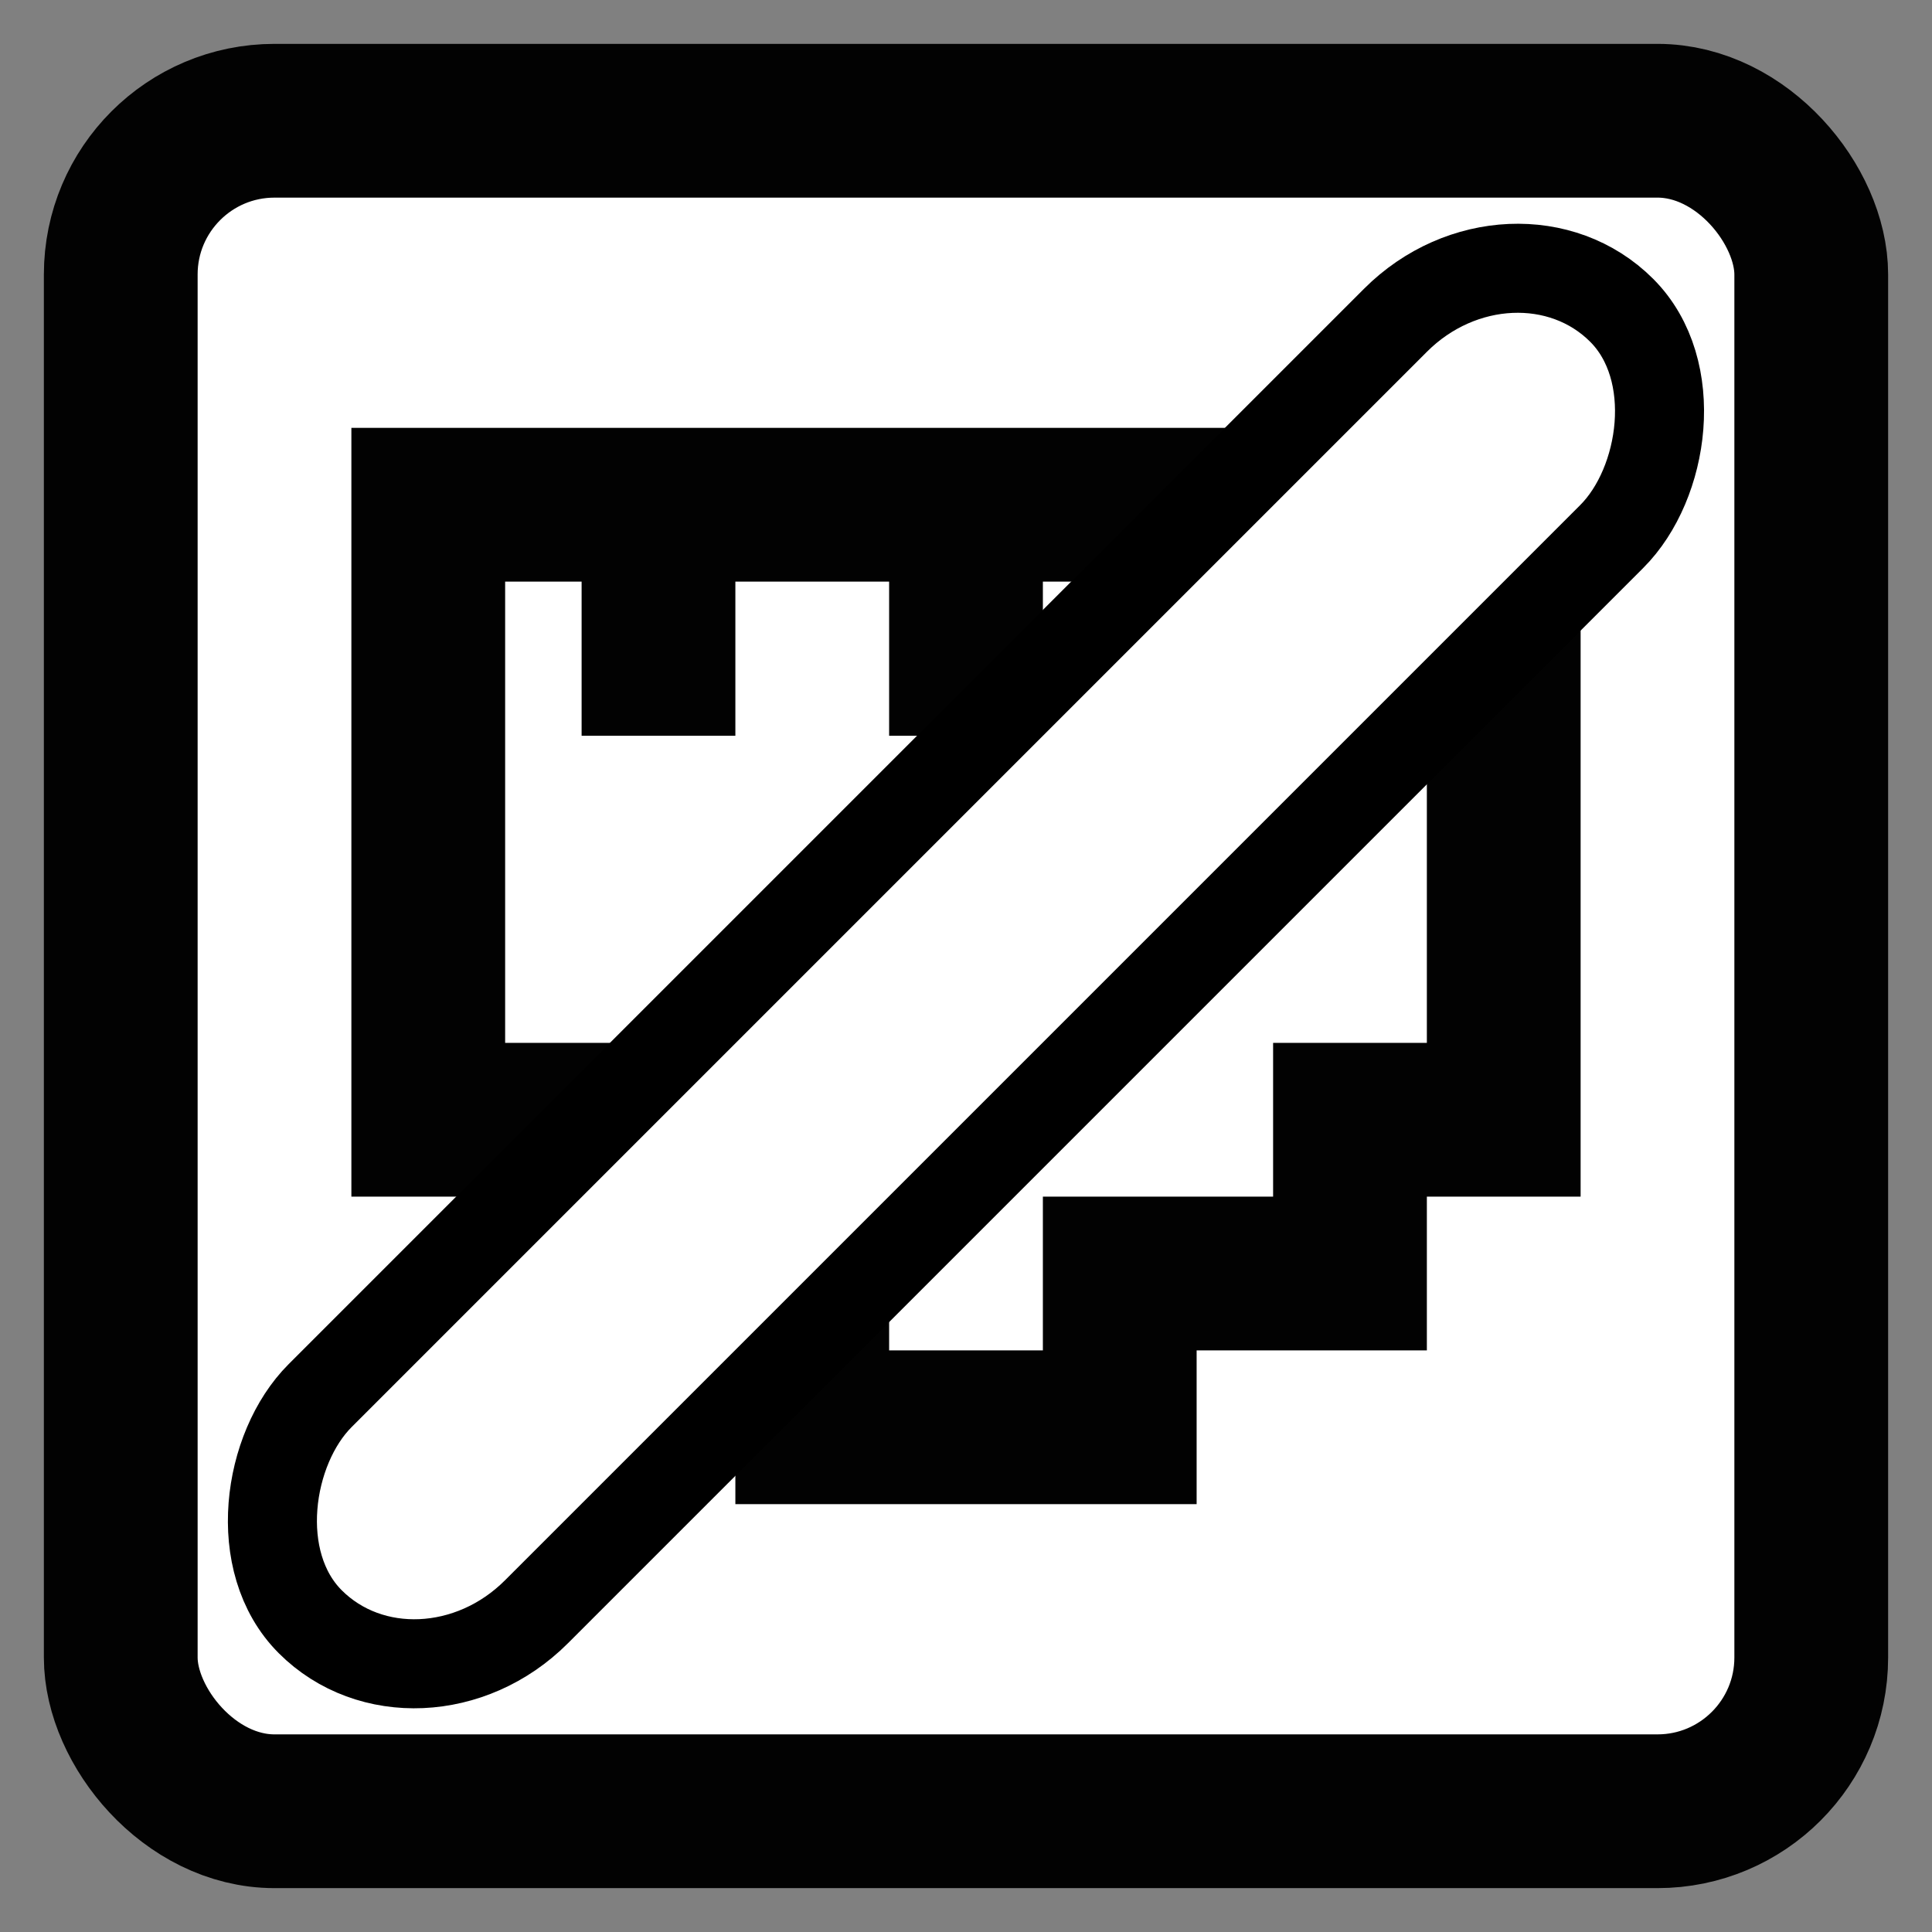 <?xml version="1.0" encoding="UTF-8" standalone="no"?>
<!-- Uploaded to: SVG Repo, www.svgrepo.com, Generator: SVG Repo Mixer Tools -->

<svg
   width="800"
   height="800"
   viewBox="0 0 24 24"
   id="Layer_1"
   data-name="Layer 1"
   version="1.1"
   xmlns="http://www.w3.org/2000/svg"
   xmlns:svg="http://www.w3.org/2000/svg">
  <rect x="0" y="0" width="24" height="24" fill="#808080" stroke="none"/>
  <defs
     id="defs1">
    <style
       id="style1">.cls-1{fill:none;stroke:#020202;stroke-miterlimit:10;stroke-width:1.91px;}</style>
  </defs>
  <rect
     class="cls-1"
     x="1.5"
     y="1.5"
     width="21"
     height="21"
     rx="1.91"
     id="rect1"
     style="fill:#ffffff;fill-opacity:1" />
  <polygon
     class="cls-1"
     points="7.23,13.91 7.23,15.82 10.09,15.82 10.09,17.73 13.91,17.73 13.91,15.82 16.77,15.82 16.77,13.91 18.68,13.91 18.68,6.27 5.32,6.27 5.32,13.91 "
     id="polygon1" />
  <line
     class="cls-1"
     x1="8.18"
     y1="9.14"
     x2="8.18"
     y2="6.27"
     id="line1" />
  <line
     class="cls-1"
     x1="12"
     y1="9.14"
     x2="12"
     y2="6.27"
     id="line2" />
  <line
     class="cls-1"
     x1="15.82"
     y1="9.14"
     x2="15.82"
     y2="6.27"
     id="line3" />
  <rect
     style="fill:#ffffff;fill-opacity:1;stroke:#000000;stroke-width:1.106;stroke-linecap:square;stroke-linejoin:round;paint-order:markers fill stroke"
     id="rect3"
     width="3.799"
     height="23.039"
     x="15.071"
     y="-11.519"
     rx="2.073"
     transform="rotate(45)" />
</svg>

